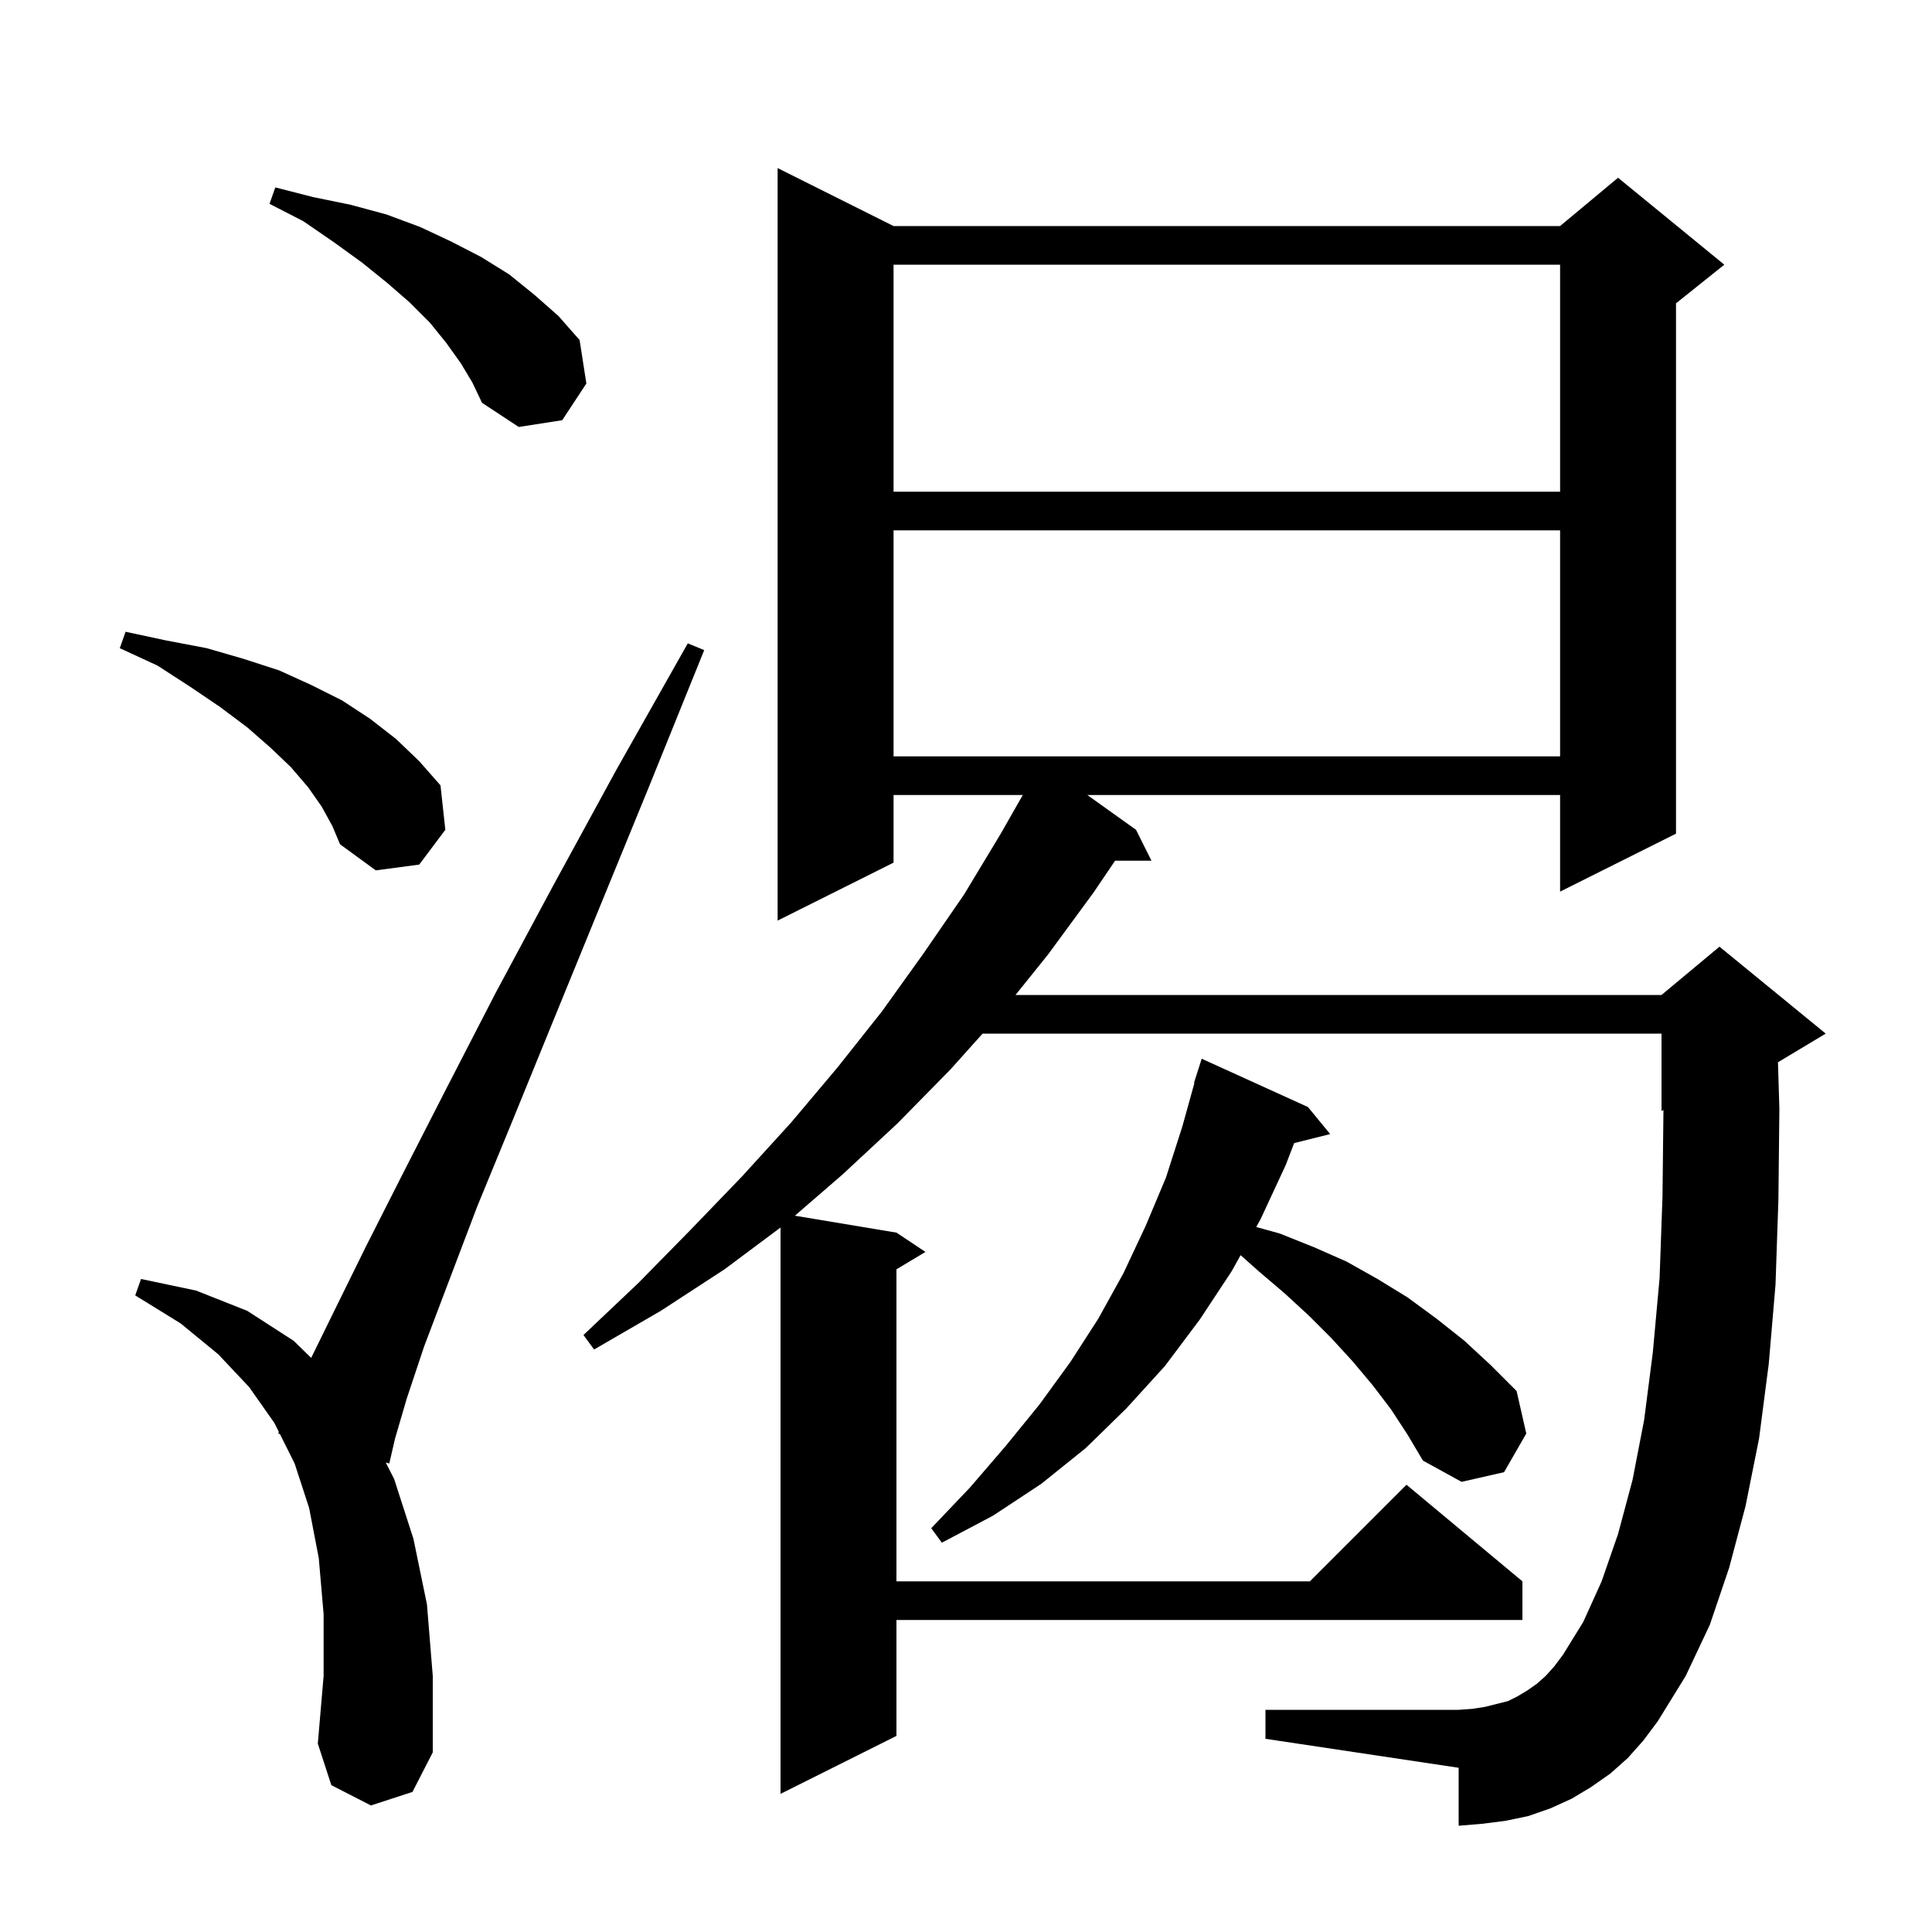 <svg xmlns="http://www.w3.org/2000/svg" xmlns:xlink="http://www.w3.org/1999/xlink" version="1.1" baseProfile="full" viewBox="0 0 200 200" width="200" height="200">
<g fill="black">
<path d="M 168.5 182.0 L 166.7 183.6 L 164.7 185.0 L 162.7 186.2 L 160.5 187.2 L 158.2 188.0 L 155.8 188.5 L 153.4 188.8 L 151.0 189.0 L 151.0 183.0 L 131.0 180.0 L 131.0 177.0 L 151.0 177.0 L 152.4 176.9 L 153.7 176.7 L 156.1 176.1 L 157.1 175.6 L 158.1 175.0 L 159.1 174.3 L 160.0 173.5 L 160.9 172.5 L 161.8 171.3 L 163.9 167.9 L 165.8 163.7 L 167.5 158.8 L 169.0 153.2 L 170.2 147.0 L 171.1 140.0 L 171.8 132.3 L 172.1 123.9 L 172.2 114.917 L 172.0 115.0 L 172.0 107.0 L 101.717 107.0 L 98.4 110.7 L 92.9 116.3 L 87.2 121.6 L 82.286 125.848 L 92.8 127.6 L 95.8 129.6 L 92.8 131.4 L 92.8 163.7 L 135.6 163.7 L 145.6 153.7 L 157.6 163.7 L 157.6 167.7 L 92.8 167.7 L 92.8 179.7 L 80.8 185.7 L 80.8 127.073 L 75.0 131.4 L 68.4 135.7 L 61.5 139.7 L 60.4 138.2 L 66.1 132.8 L 71.5 127.3 L 76.8 121.8 L 81.9 116.2 L 86.7 110.5 L 91.3 104.7 L 95.6 98.7 L 99.8 92.6 L 103.6 86.3 L 105.877 82.3 L 92.5 82.3 L 92.5 89.3 L 80.5 95.3 L 80.5 17.4 L 92.5 23.4 L 161.5 23.4 L 167.5 18.4 L 178.5 27.4 L 173.5 31.4 L 173.5 86.3 L 161.5 92.3 L 161.5 82.3 L 112.56 82.3 L 117.6 85.9 L 119.2 89.1 L 115.434 89.1 L 113.2 92.4 L 108.5 98.8 L 105.126 103.0 L 172.0 103.0 L 178.0 98.0 L 189.0 107.0 L 184.056 109.966 L 184.2 114.8 L 184.1 124.2 L 183.8 133.0 L 183.1 141.2 L 182.1 148.9 L 180.7 155.9 L 179.0 162.3 L 177.0 168.2 L 174.5 173.5 L 171.6 178.2 L 170.1 180.2 Z M 38.4 186.9 L 34.3 184.8 L 32.9 180.5 L 33.5 173.5 L 33.5 167.1 L 33.0 161.3 L 32.0 156.1 L 30.5 151.5 L 28.973 148.447 L 28.8 148.4 L 28.866 148.232 L 28.4 147.3 L 25.8 143.6 L 22.6 140.2 L 18.7 137.0 L 14.0 134.1 L 14.6 132.4 L 20.3 133.6 L 25.6 135.7 L 30.4 138.8 L 32.213 140.569 L 34.7 135.5 L 37.9 129.0 L 41.7 121.5 L 46.2 112.7 L 51.3 102.8 L 57.2 91.8 L 63.8 79.7 L 71.2 66.6 L 72.9 67.3 L 67.2 81.4 L 62.0 94.1 L 57.3 105.6 L 53.1 115.9 L 49.4 124.9 L 46.4 132.8 L 43.9 139.4 L 42.1 144.8 L 40.9 148.9 L 40.3 151.5 L 39.935 151.402 L 40.8 153.1 L 42.8 159.3 L 44.2 166.1 L 44.8 173.5 L 44.8 181.4 L 42.7 185.5 Z M 144.0 145.9 L 142.1 143.4 L 140.0 140.9 L 137.8 138.5 L 135.5 136.2 L 133.0 133.9 L 130.3 131.6 L 128.426 129.934 L 127.5 131.6 L 124.2 136.6 L 120.6 141.4 L 116.6 145.8 L 112.4 149.9 L 107.8 153.6 L 102.8 156.9 L 97.5 159.7 L 96.4 158.2 L 100.4 154.0 L 104.1 149.7 L 107.6 145.4 L 110.8 141.0 L 113.7 136.5 L 116.3 131.8 L 118.6 126.9 L 120.7 121.9 L 122.4 116.6 L 123.647 112.11 L 123.6 112.1 L 124.4 109.6 L 135.4 114.6 L 137.7 117.4 L 133.969 118.333 L 133.1 120.6 L 130.5 126.2 L 130.045 127.018 L 132.5 127.7 L 136.0 129.1 L 139.4 130.6 L 142.6 132.4 L 145.7 134.3 L 148.7 136.5 L 151.6 138.8 L 154.3 141.3 L 157.0 144.0 L 158.0 148.4 L 155.7 152.4 L 151.3 153.4 L 147.3 151.2 L 145.7 148.5 Z M 33.3 83.5 L 31.9 81.5 L 30.1 79.4 L 28.0 77.4 L 25.6 75.3 L 22.8 73.2 L 19.7 71.1 L 16.3 68.9 L 12.4 67.1 L 13.0 65.4 L 17.2 66.3 L 21.4 67.1 L 25.2 68.2 L 28.9 69.4 L 32.2 70.9 L 35.4 72.5 L 38.3 74.4 L 41.0 76.5 L 43.4 78.8 L 45.6 81.3 L 46.1 85.9 L 43.4 89.5 L 38.9 90.1 L 35.2 87.4 L 34.4 85.5 Z M 92.5 54.9 L 92.5 78.3 L 161.5 78.3 L 161.5 54.9 Z M 92.5 27.4 L 92.5 50.9 L 161.5 50.9 L 161.5 27.4 Z M 47.7 37.6 L 46.2 35.5 L 44.5 33.4 L 42.4 31.3 L 40.1 29.3 L 37.5 27.2 L 34.6 25.1 L 31.4 22.9 L 27.9 21.1 L 28.5 19.4 L 32.4 20.4 L 36.3 21.2 L 40.0 22.2 L 43.5 23.5 L 46.7 25.0 L 49.8 26.6 L 52.7 28.4 L 55.3 30.5 L 57.8 32.7 L 60.0 35.2 L 60.7 39.7 L 58.2 43.5 L 53.7 44.2 L 49.9 41.7 L 48.9 39.6 Z " />
</g>
</svg>

